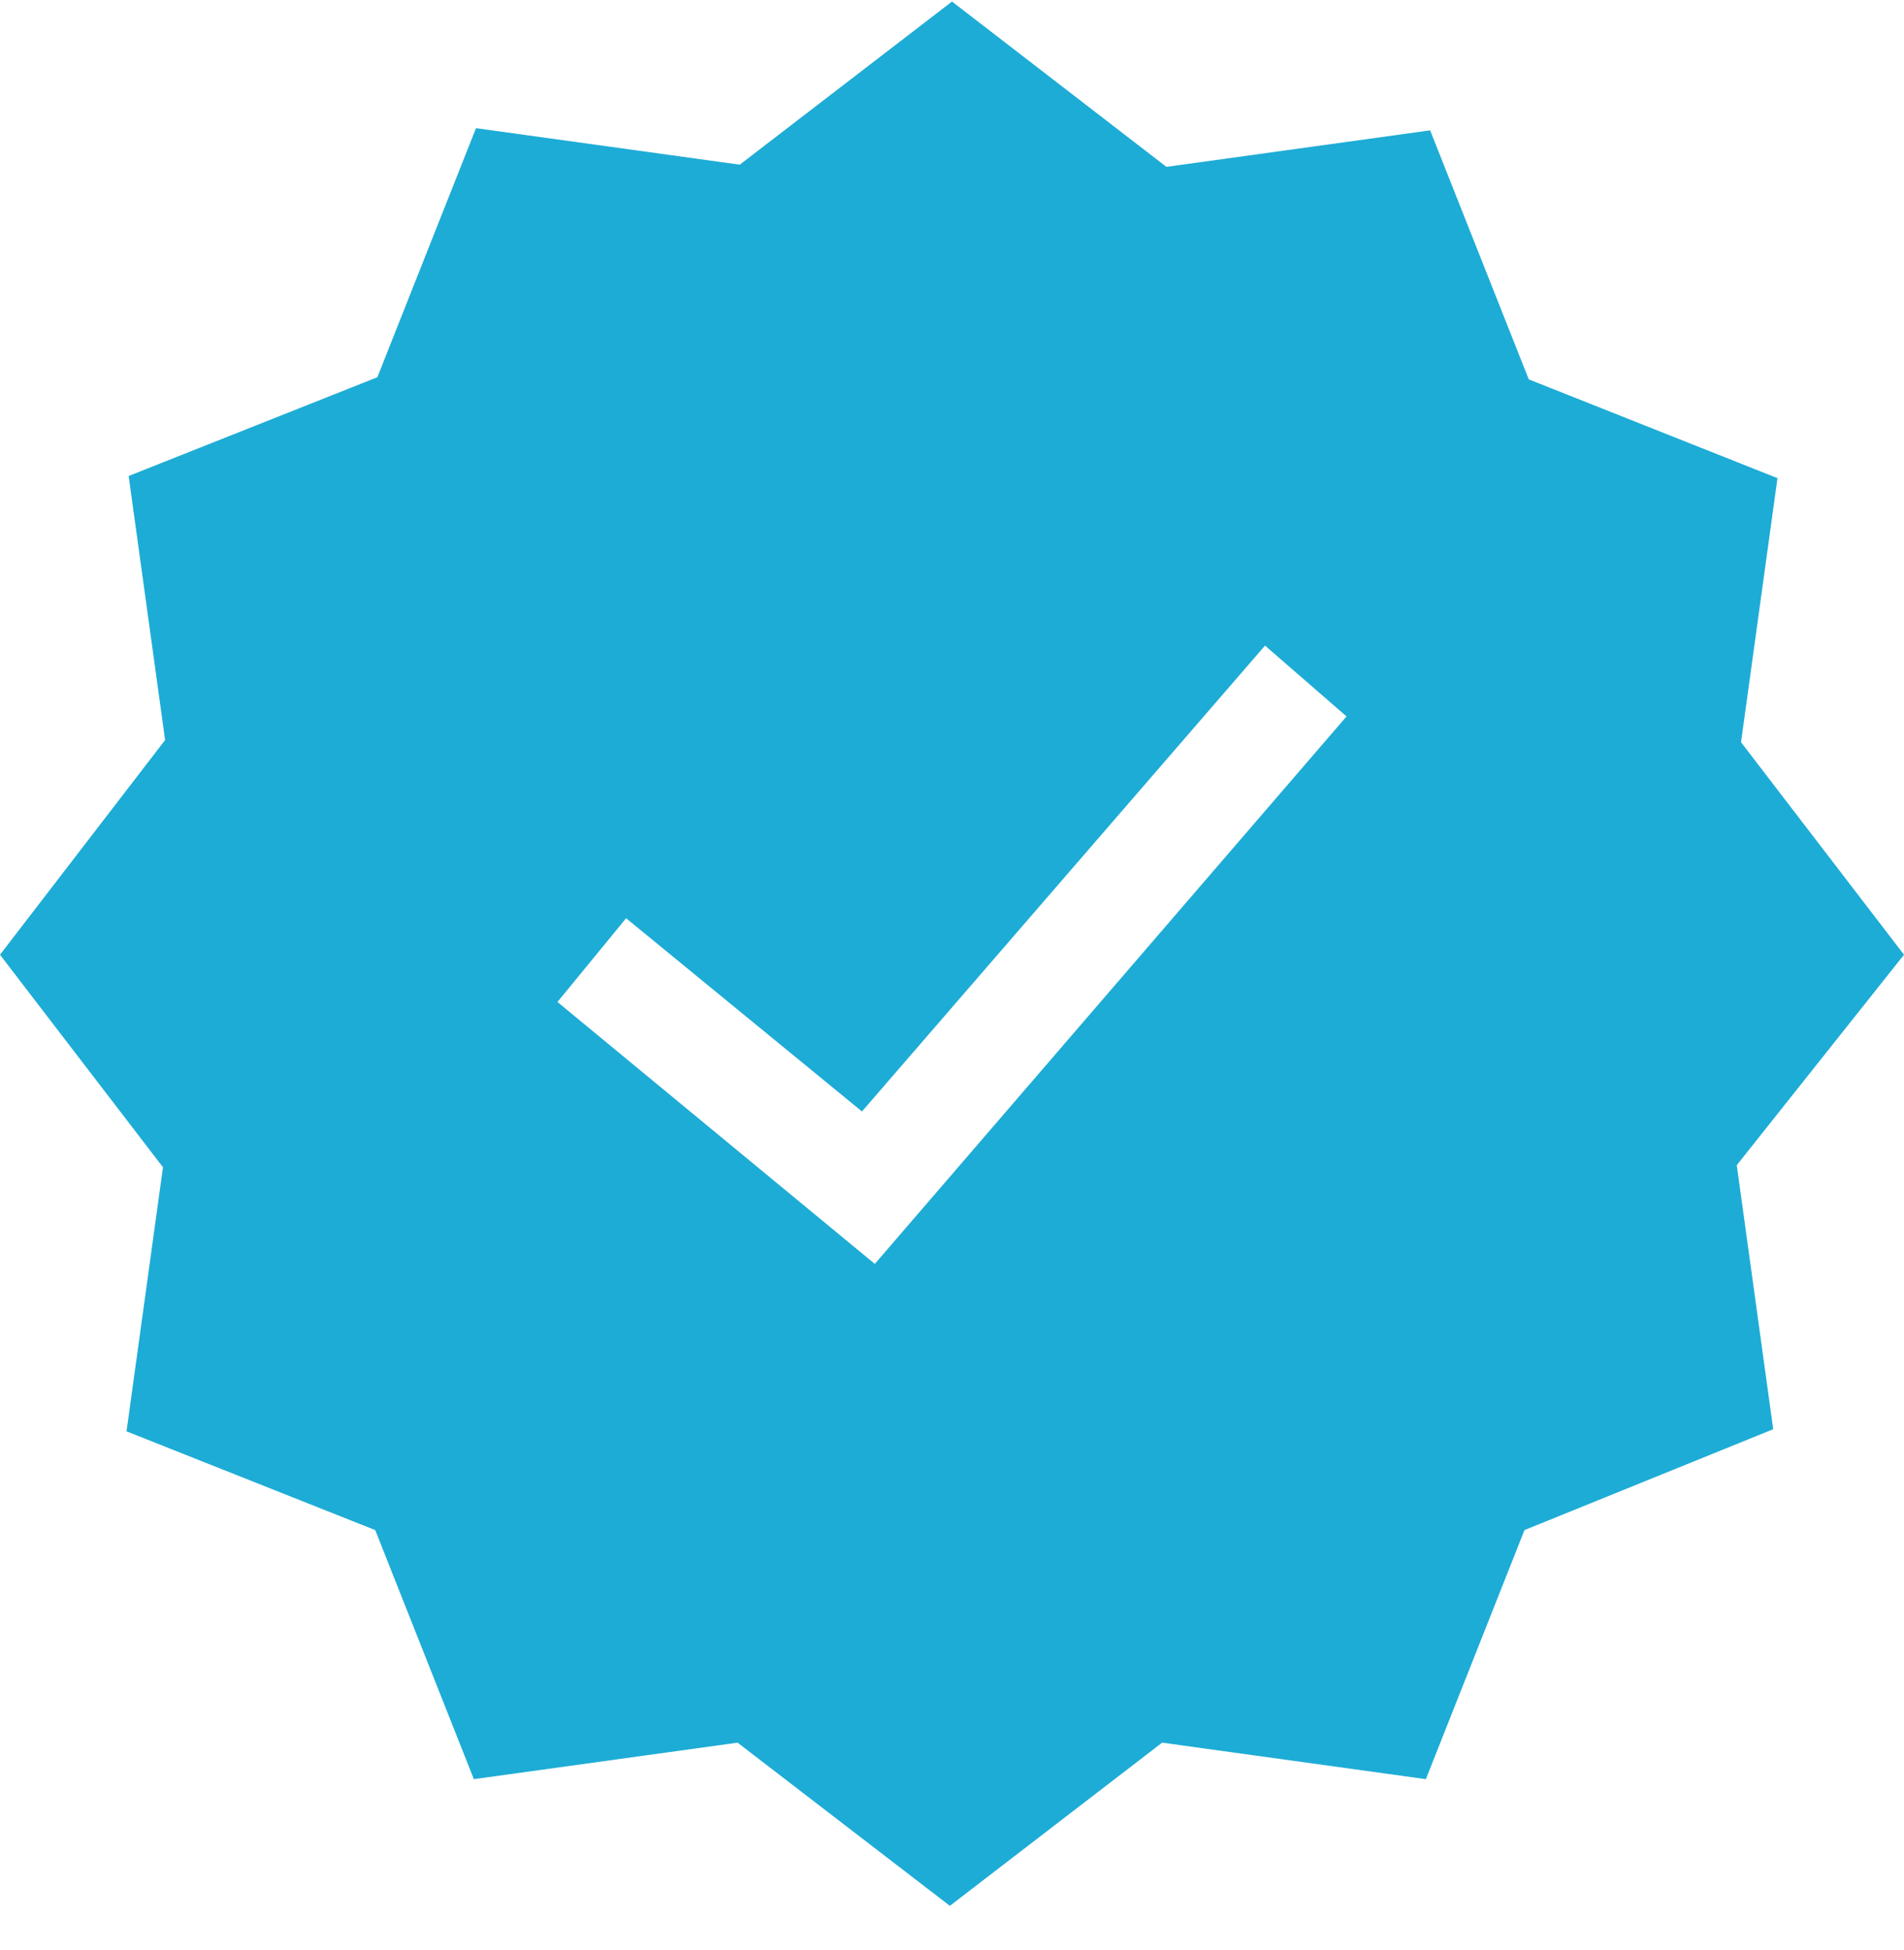 <svg width="42" height="43" viewBox="0 0 42 43" fill="none" xmlns="http://www.w3.org/2000/svg">
<path d="M42 21.057L38.405 16.37L39.209 10.546L33.723 8.367L31.547 2.875L25.73 3.68L21 0.034L16.318 3.632L10.5 2.827L8.324 8.32L2.838 10.498L3.642 16.322L0 21.057L3.595 25.745L2.791 31.569L8.277 33.747L10.453 39.24L16.27 38.435L20.953 42.034L25.635 38.435L31.453 39.24L33.628 33.747L39.115 31.522L38.311 25.698L42 21.057ZM19.297 27.876L12.297 22.099L13.811 20.252L19.014 24.514L27.905 14.239L29.703 15.801L19.297 27.876Z" fill="#1DACD6"/>
</svg>
